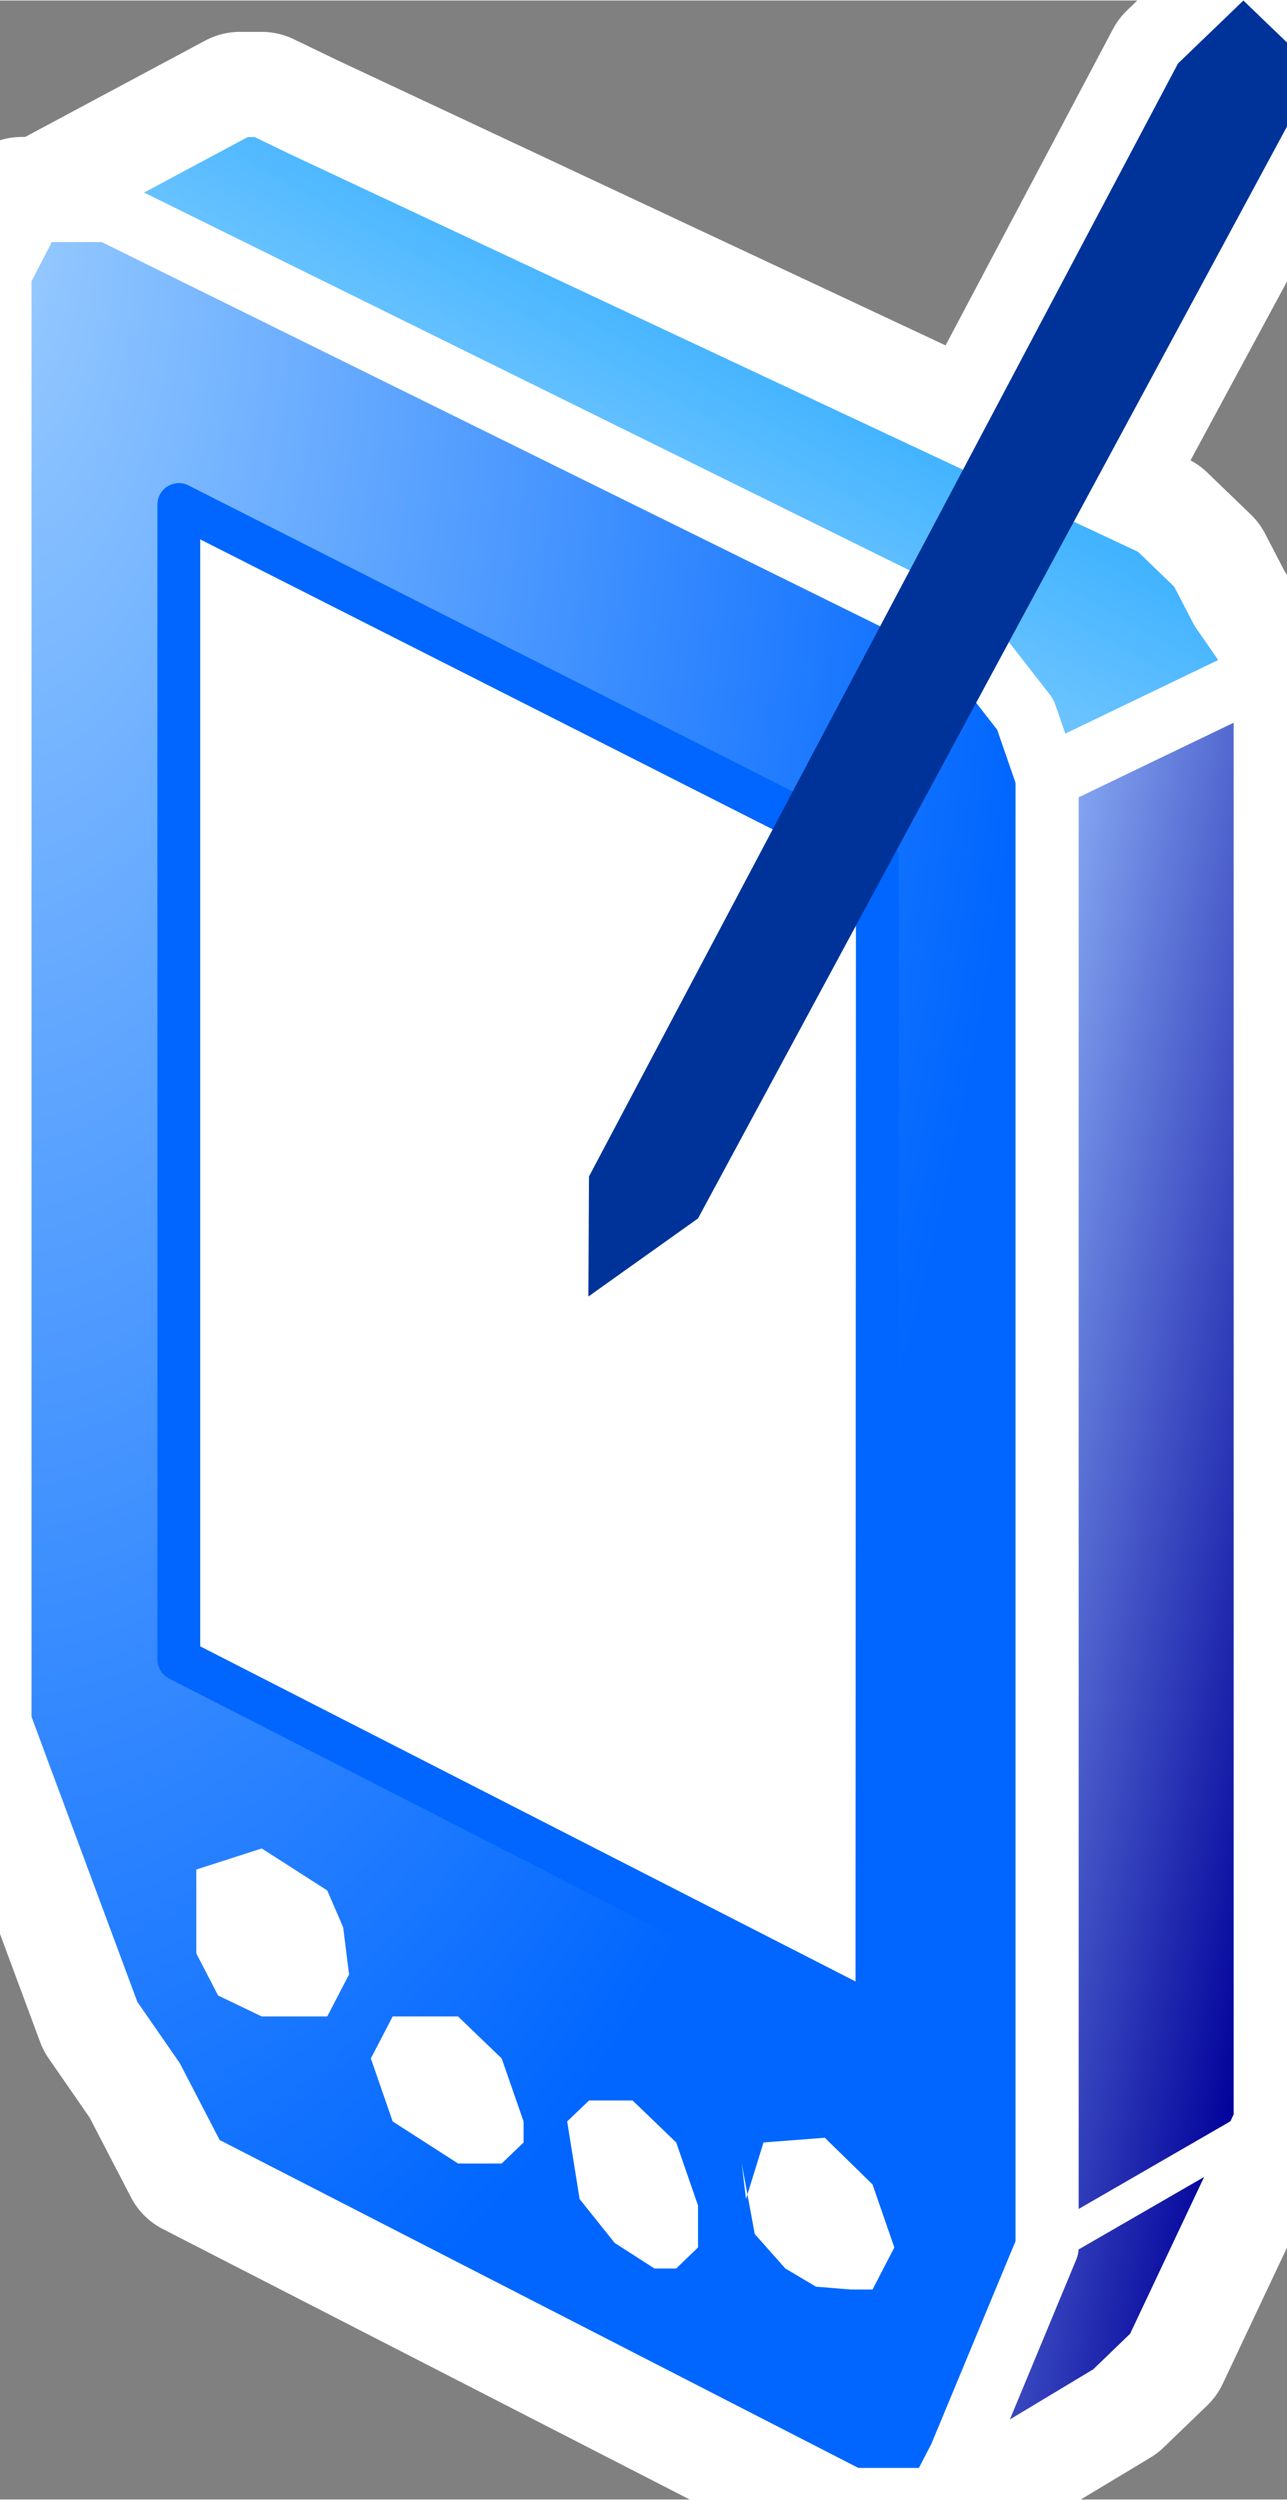 <svg xmlns="http://www.w3.org/2000/svg" xmlns:xlink="http://www.w3.org/1999/xlink" version="1.1" width="0.204" height="0.396" viewBox="0 0 14.697 28.518">
  <rect x="0" y="0" width="14.697" height="28.518" fill="#808080" stroke="none"/>
  <title><![CDATA[PDA]]></title>
  <g transform=" scale(1) ">
    <g xmlns="http://www.w3.org/2000/svg" id="Layer1613">
      <path d="  M11.166,5.036 L3.487,1.438 L2.989,1.198 L2.74,1.198 L0.498,2.397 L0.249,2.397 L0.249,2.636 L0,3.115 L0,19.651 L1.246,23.006 L1.744,23.725 L2.242,24.684 L9.715,28.518 L10.712,28.518 L12.705,27.32 L12.954,27.08 L13.203,26.84 L14.448,24.204 L14.448,7.669 L13.95,6.95 L13.701,6.471 L13.203,5.991 L12.434,5.631 L14.697,1.438 L14.697,0.719 L14.697,0.479 L14.448,0.24 L14.199,0 L13.95,0.24 L13.701,0.479 L13.452,0.719 L11.166,5.036 Z" style="stroke-width: 1.68; stroke-linecap: round; stroke-linejoin: round; fill-rule: evenodd; fill: #ffffff; "/>
      <path d="  M11.166,5.036 L3.487,1.438 L2.989,1.198 L2.74,1.198 L0.498,2.397 L0.249,2.397 L0.249,2.636 L0,3.115 L0,19.651 L1.246,23.006 L1.744,23.725 L2.242,24.684 L9.715,28.518 L10.712,28.518 L12.705,27.32 L12.954,27.08 L13.203,26.84 L14.448,24.204 L14.448,7.669 L13.95,6.95 L13.701,6.471 L13.203,5.991 L12.434,5.631 L14.697,1.438 L14.697,0.719 L14.697,0.479 L14.448,0.24 L14.199,0 L13.95,0.24 L13.701,0.479 L13.452,0.719 L11.166,5.036 Z" style="stroke-width: 1.68; stroke: #ffffff; stroke-dasharray: none; stroke-linecap: round; stroke-linejoin: round; fill: none; "/>
    </g>
    <path xmlns="http://www.w3.org/2000/svg" d="  M10.712,28.518 L12.705,27.32 L12.954,27.08 L13.203,26.84 L14.448,24.204 L14.448,7.669 L13.95,6.95 L13.701,6.471 L13.203,5.991 L3.487,1.438 L2.989,1.198 L2.74,1.198 L0.498,2.397 L0.249,2.397 L0.249,2.636 L0,3.115 L0,19.651 L1.246,23.006 L1.744,23.725 L2.242,24.684 L9.715,28.518 L10.712,28.518 Z" style="fill-rule: evenodd; fill: #ffffff; "/>
    <g xmlns="http://www.w3.org/2000/svg" xmlns:xlink="http://www.w3.org/1999/xlink" id="Layer1614">
      <defs>
        <linearGradient id="grad785">
          <stop offset="0%" stop-color="#c0e5ff" stop-opacity="1"/>
          <stop offset="100%" stop-color="#0099ff" stop-opacity="1"/>
        </linearGradient>
        <linearGradient xlink:href="#grad785" id="grad786" x1="0" y1="0" x2="0" y2="1" gradientTransform="rotate(225 .5 .5)" gradientUnits="objectBoundingBox">
  </linearGradient>
      </defs>
      <path d="  M11.957,8.867 L14.448,7.669 L13.95,6.95 L13.701,6.471 L13.203,5.991 L3.487,1.438 L2.989,1.198 L2.74,1.198 L0.498,2.397 L1.246,2.397 L10.961,7.189 L11.708,8.148 L11.957,8.867 Z" style="stroke-width: 0.72; stroke-linecap: round; stroke-linejoin: round; fill-rule: evenodd; fill: url(#grad786); "/>
      <path d="  M11.957,8.867 L14.448,7.669 L13.95,6.95 L13.701,6.471 L13.203,5.991 L3.487,1.438 L2.989,1.198 L2.74,1.198 L0.498,2.397 L1.246,2.397 L10.961,7.189 L11.708,8.148 L11.957,8.867 Z" style="stroke-width: 0.72; stroke: #ffffff; stroke-dasharray: none; stroke-linecap: round; stroke-linejoin: round; fill: none; "/>
    </g>
    <g xmlns="http://www.w3.org/2000/svg" xmlns:xlink="http://www.w3.org/1999/xlink" id="Layer1615">
      <defs>
        <linearGradient id="grad787">
          <stop offset="0%" stop-color="#000099" stop-opacity="1"/>
          <stop offset="100%" stop-color="#99c0ff" stop-opacity="1"/>
        </linearGradient>
        <linearGradient xlink:href="#grad787" id="grad788" x1="0" y1="0" x2="0" y2="1" gradientTransform="rotate(135 .5 .5)" gradientUnits="objectBoundingBox">
  </linearGradient>
      </defs>
      <path d="  M10.712,28.518 L12.705,27.32 L12.954,27.08 L13.203,26.84 L14.448,24.204 L14.448,7.669 L11.957,8.867 L11.957,25.642 L10.961,28.039 L10.712,28.518 Z" style="stroke-width: 0.72; stroke-linecap: round; stroke-linejoin: round; fill-rule: evenodd; fill: url(#grad788); "/>
      <path d="  M10.712,28.518 L12.705,27.32 L12.954,27.08 L13.203,26.84 L14.448,24.204 L14.448,7.669 L11.957,8.867 L11.957,25.642 L10.961,28.039 L10.712,28.518 Z" style="stroke-width: 0.72; stroke: #ffffff; stroke-dasharray: none; stroke-linecap: round; stroke-linejoin: round; fill: none; "/>
    </g>
    <g xmlns="http://www.w3.org/2000/svg" id="Layer1616">
      <defs>
        <radialGradient id="grad789" cx="0%" cy="0%" r="100%">
          <stop offset="0%" stop-color="#99ccff" stop-opacity="1"/>
          <stop offset="100%" stop-color="#0066ff" stop-opacity="1"/>
        </radialGradient>
      </defs>
      <path d="  M1.246,2.397 L10.961,7.189 L11.708,8.148 L11.957,8.867 L11.957,25.642 L10.961,28.039 L10.712,28.518 L9.715,28.518 L2.242,24.684 L1.744,23.725 L1.246,23.006 L0,19.651 L0,3.115 L0.249,2.636 L0.249,2.397 L0.498,2.397 L1.246,2.397 Z" style="stroke-width: 0.72; stroke-linecap: round; stroke-linejoin: round; fill-rule: evenodd; fill: url(#grad789); "/>
      <path d="  M1.246,2.397 L10.961,7.189 L11.708,8.148 L11.957,8.867 L11.957,25.642 L10.961,28.039 L10.712,28.518 L9.715,28.518 L2.242,24.684 L1.744,23.725 L1.246,23.006 L0,19.651 L0,3.115 L0.249,2.636 L0.249,2.397 L0.498,2.397 L1.246,2.397 Z" style="stroke-width: 0.72; stroke: #ffffff; stroke-dasharray: none; stroke-linecap: round; stroke-linejoin: round; fill: none; "/>
    </g>
    <path xmlns="http://www.w3.org/2000/svg" d="  M4.235,23.485 L4.484,23.006 L4.733,23.006 L5.231,23.006 L5.48,23.246 L5.729,23.485 L5.979,24.204 L5.979,24.444 L5.729,24.684 L5.231,24.684 L4.484,24.204 L4.235,23.485 Z" style="fill-rule: evenodd; fill: #ffffff; "/>
    <path xmlns="http://www.w3.org/2000/svg" d="  M6.477,24.204 L6.726,23.965 L7.224,23.965 L7.722,24.444 L7.971,25.163 L7.971,25.642 L7.722,25.882 L7.473,25.882 L7.019,25.59 L6.619,25.09 L6.477,24.204 Z" style="fill-rule: evenodd; fill: #ffffff; "/>
    <path xmlns="http://www.w3.org/2000/svg" d="  M8.519,25.09 L8.719,24.444 L9.419,24.39 L9.964,24.923 L10.213,25.642 L9.964,26.122 L9.715,26.122 L9.319,26.09 L8.968,25.882 L8.619,25.489 L8.47,24.684 L8.519,25.09 Z" style="fill-rule: evenodd; fill: #ffffff; "/>
    <path xmlns="http://www.w3.org/2000/svg" d="  M2.242,21.329 L2.989,21.089 L3.737,21.568 L3.919,21.989 L3.986,22.527 L3.737,23.006 L2.989,23.006 L2.491,22.767 L2.242,22.287 L2.242,21.329 Z" style="fill-rule: evenodd; fill: #ffffff; "/>
    <g xmlns="http://www.w3.org/2000/svg" id="Layer1617">
      <path d="  M2.042,5.752 L10.019,9.79 L10.014,23.006 L2.042,18.932 L2.042,5.752 Z" style="stroke-width: 0.489; stroke-linecap: round; stroke-linejoin: round; fill-rule: evenodd; fill: #ffffff; "/>
      <path d="  M2.042,5.752 L10.019,9.79 L10.014,23.006 L2.042,18.932 L2.042,5.752 Z" style="stroke-width: 0.489; stroke: #0066ff; stroke-dasharray: none; stroke-linecap: round; stroke-linejoin: round; fill: none; "/>
    </g>
    <path xmlns="http://www.w3.org/2000/svg" d="  M1.246,2.397 L10.961,7.189 L11.708,8.148 L11.957,8.867 L11.957,25.642 L10.961,28.039 L10.712,28.518" style="stroke-width: 0.489; stroke: #ffffff; stroke-dasharray: none; stroke-linecap: round; stroke-linejoin: round; fill: none; "/>
    <path xmlns="http://www.w3.org/2000/svg" d="  M11.957,8.867 L14.448,7.669" style="stroke-width: 0.489; stroke: #ffffff; stroke-dasharray: none; stroke-linecap: round; stroke-linejoin: round; fill: none; "/>
    <path xmlns="http://www.w3.org/2000/svg" d="  M11.957,25.642 L14.448,24.204" style="stroke-width: 0.4; stroke: #ffffff; stroke-dasharray: none; stroke-linecap: round; stroke-linejoin: round; fill: none; "/>
    <path xmlns="http://www.w3.org/2000/svg" d="  M10.712,28.518 L12.705,27.32 L12.954,27.08 L13.203,26.84 L14.448,24.204 L14.448,7.669 L13.95,6.95 L13.701,6.471 L13.203,5.991 L3.487,1.438 L2.989,1.198 L2.74,1.198 L0.498,2.397 L0.249,2.397 L0.249,2.636 L0,3.115 L0,19.651 L1.246,23.006 L1.744,23.725 L2.242,24.684 L9.715,28.518 L10.712,28.518 Z" style="stroke-width: 0.489; stroke: #ffffff; stroke-dasharray: none; stroke-linecap: round; stroke-linejoin: round; fill: none; "/>
    <path xmlns="http://www.w3.org/2000/svg" d="  M14.448,0.24 L14.697,0.479 L14.697,0.719 L14.697,1.438 L7.971,13.899 L6.719,14.79 L6.726,13.42 L13.452,0.719 L13.701,0.479 L13.95,0.24 L14.199,0 L14.448,0.24 Z" style="fill-rule: evenodd; fill: #003399; "/>
    <!--converted by libvisio2svg-->
  </g>
</svg>
